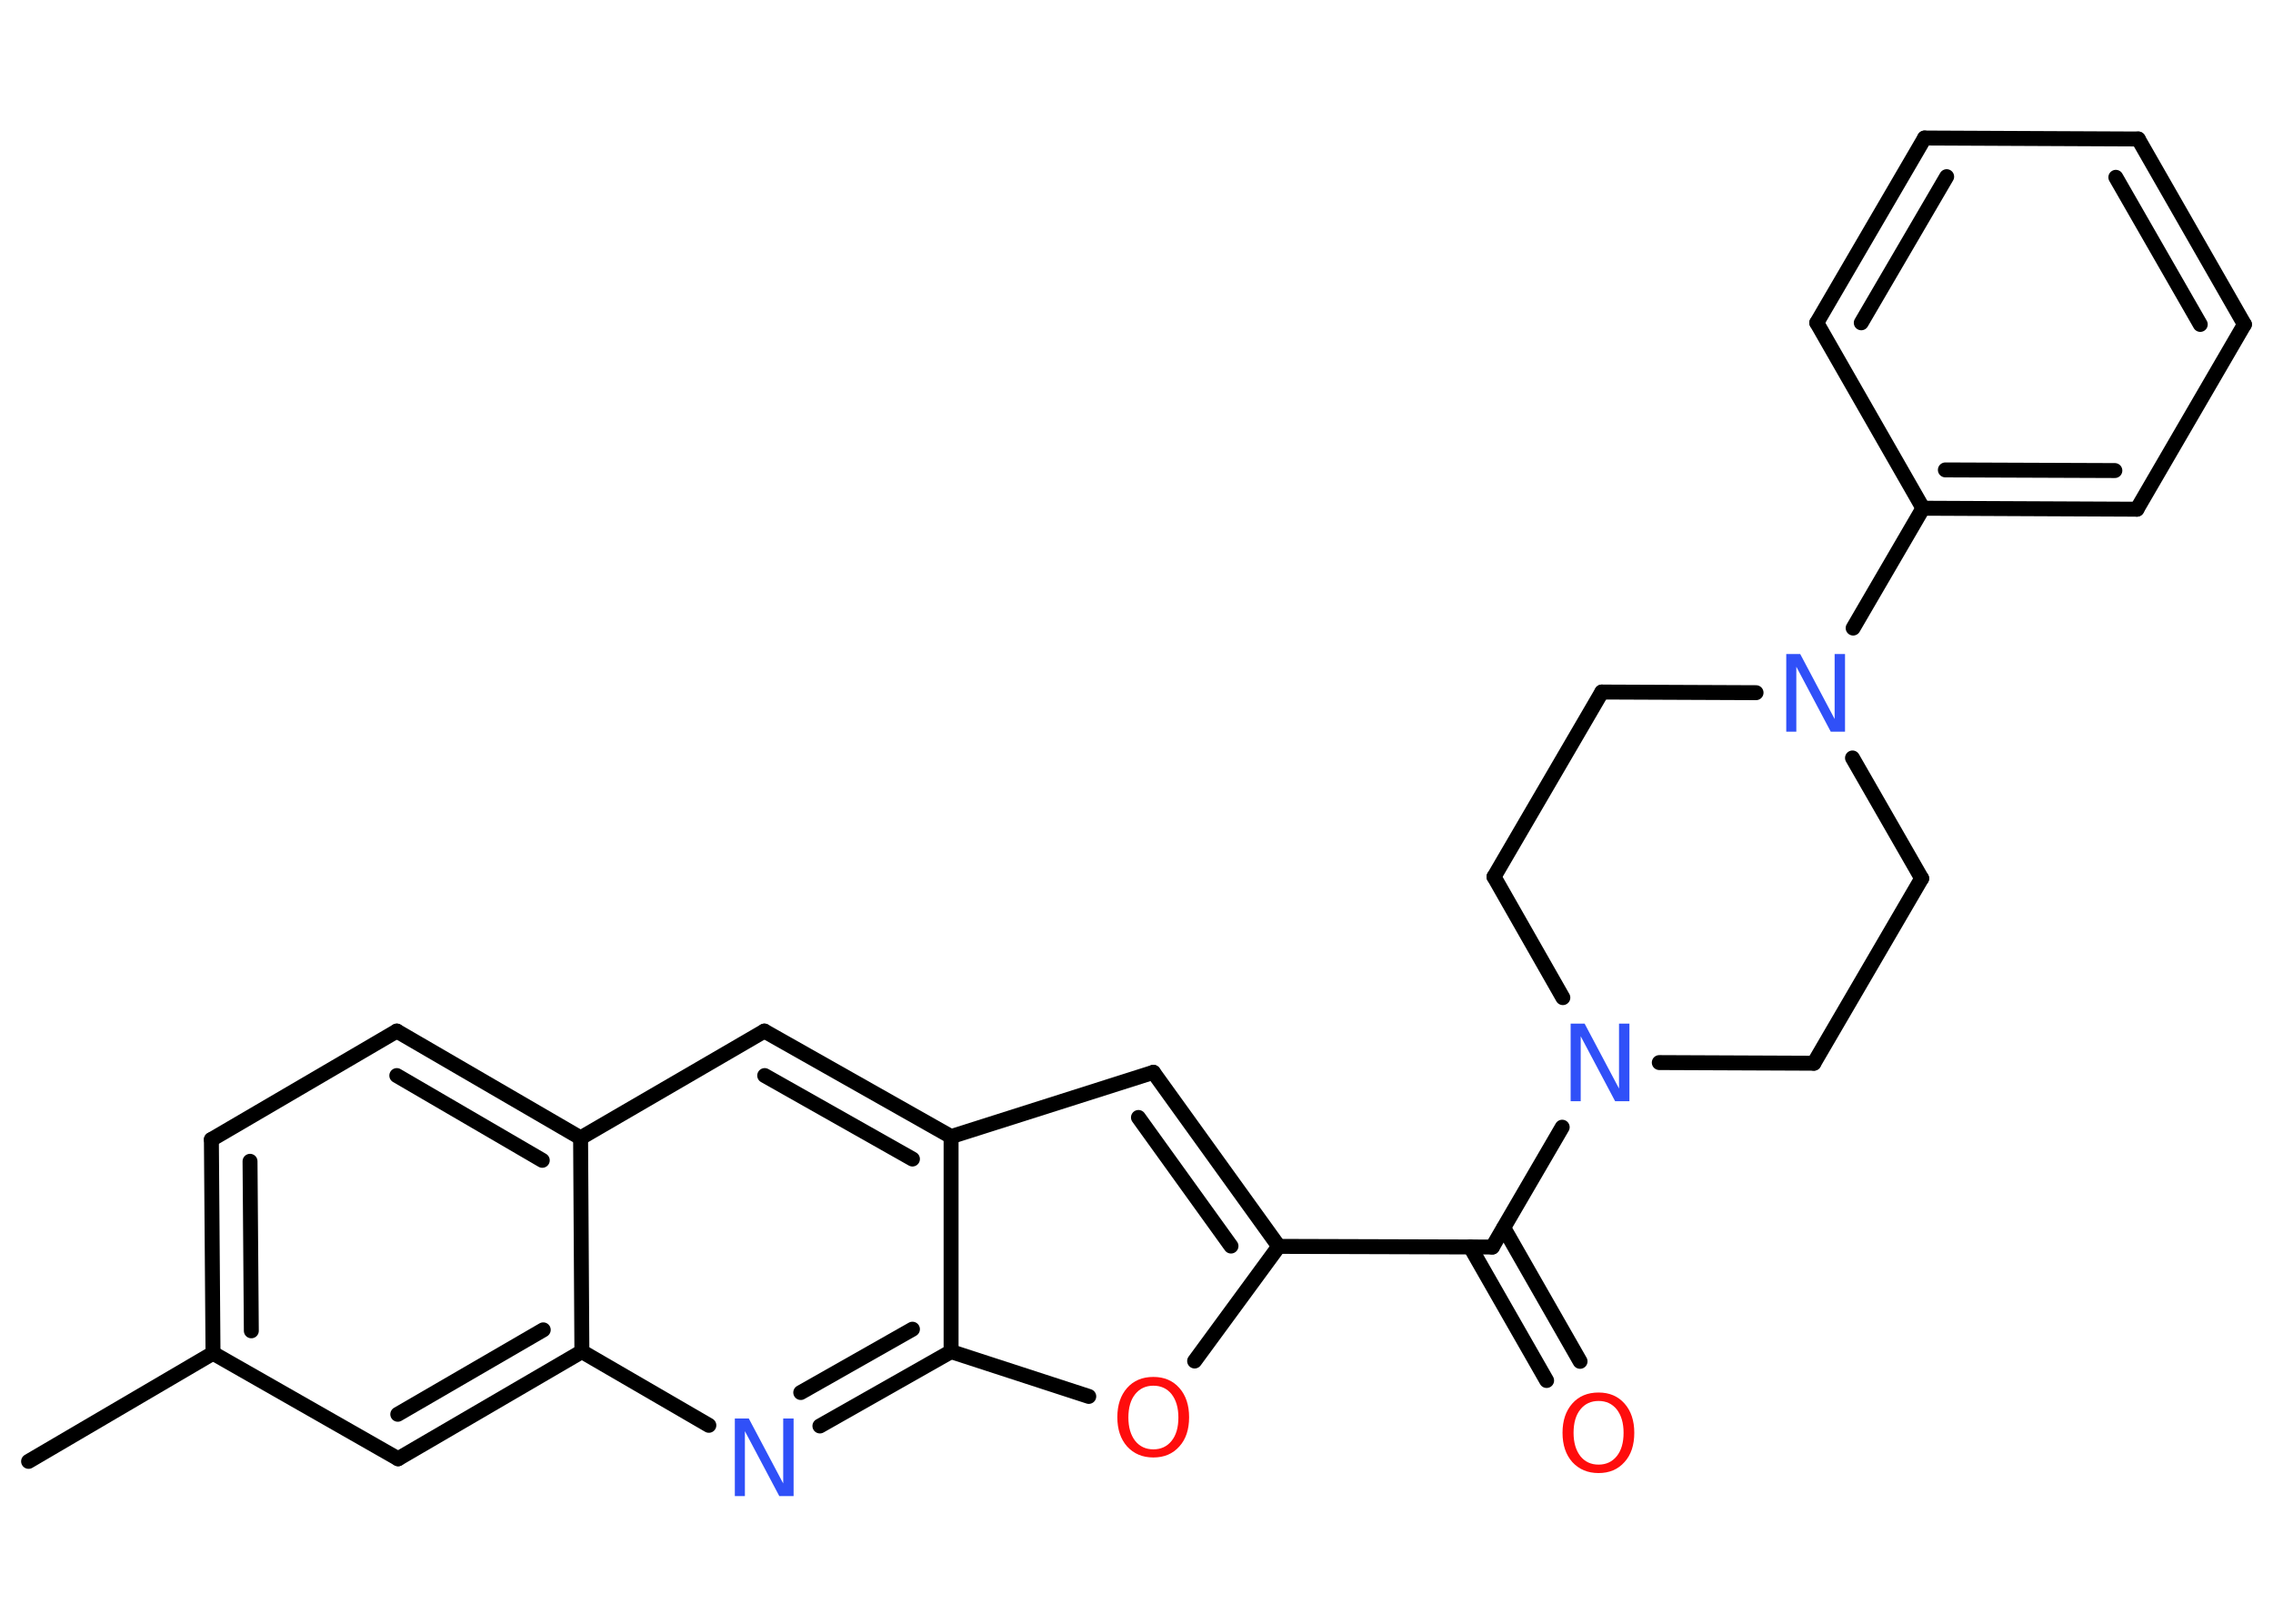 <?xml version='1.0' encoding='UTF-8'?>
<!DOCTYPE svg PUBLIC "-//W3C//DTD SVG 1.1//EN" "http://www.w3.org/Graphics/SVG/1.1/DTD/svg11.dtd">
<svg version='1.2' xmlns='http://www.w3.org/2000/svg' xmlns:xlink='http://www.w3.org/1999/xlink' width='70.0mm' height='50.0mm' viewBox='0 0 70.0 50.0'>
  <desc>Generated by the Chemistry Development Kit (http://github.com/cdk)</desc>
  <g stroke-linecap='round' stroke-linejoin='round' stroke='#000000' stroke-width='.46' fill='#3050F8'>
    <rect x='.0' y='.0' width='70.0' height='50.0' fill='#FFFFFF' stroke='none'/>
    <g id='mol1' class='mol'>
      <line id='mol1bnd1' class='bond' x1='.88' y1='45.0' x2='6.56' y2='41.67'/>
      <g id='mol1bnd2' class='bond'>
        <line x1='6.51' y1='35.09' x2='6.56' y2='41.67'/>
        <line x1='7.7' y1='35.76' x2='7.74' y2='40.98'/>
      </g>
      <line id='mol1bnd3' class='bond' x1='6.51' y1='35.09' x2='12.22' y2='31.75'/>
      <g id='mol1bnd4' class='bond'>
        <line x1='17.88' y1='35.04' x2='12.22' y2='31.75'/>
        <line x1='16.7' y1='35.73' x2='12.22' y2='33.12'/>
      </g>
      <line id='mol1bnd5' class='bond' x1='17.88' y1='35.04' x2='23.54' y2='31.75'/>
      <g id='mol1bnd6' class='bond'>
        <line x1='29.29' y1='35.0' x2='23.54' y2='31.75'/>
        <line x1='28.1' y1='35.69' x2='23.55' y2='33.12'/>
      </g>
      <line id='mol1bnd7' class='bond' x1='29.29' y1='35.0' x2='35.52' y2='33.02'/>
      <g id='mol1bnd8' class='bond'>
        <line x1='39.38' y1='38.38' x2='35.52' y2='33.02'/>
        <line x1='37.91' y1='38.37' x2='35.06' y2='34.41'/>
      </g>
      <line id='mol1bnd9' class='bond' x1='39.38' y1='38.38' x2='45.96' y2='38.4'/>
      <g id='mol1bnd10' class='bond'>
        <line x1='46.31' y1='37.81' x2='48.66' y2='41.92'/>
        <line x1='45.28' y1='38.4' x2='47.63' y2='42.51'/>
      </g>
      <line id='mol1bnd11' class='bond' x1='45.96' y1='38.4' x2='48.11' y2='34.71'/>
      <line id='mol1bnd12' class='bond' x1='51.1' y1='32.72' x2='55.86' y2='32.74'/>
      <line id='mol1bnd13' class='bond' x1='55.86' y1='32.74' x2='59.18' y2='27.05'/>
      <line id='mol1bnd14' class='bond' x1='59.18' y1='27.05' x2='57.05' y2='23.34'/>
      <line id='mol1bnd15' class='bond' x1='57.07' y1='19.34' x2='59.22' y2='15.65'/>
      <g id='mol1bnd16' class='bond'>
        <line x1='59.22' y1='15.65' x2='65.81' y2='15.68'/>
        <line x1='59.91' y1='14.47' x2='65.13' y2='14.49'/>
      </g>
      <line id='mol1bnd17' class='bond' x1='65.81' y1='15.68' x2='69.12' y2='9.99'/>
      <g id='mol1bnd18' class='bond'>
        <line x1='69.12' y1='9.99' x2='65.85' y2='4.28'/>
        <line x1='67.76' y1='9.99' x2='65.16' y2='5.46'/>
      </g>
      <line id='mol1bnd19' class='bond' x1='65.85' y1='4.28' x2='59.27' y2='4.25'/>
      <g id='mol1bnd20' class='bond'>
        <line x1='59.27' y1='4.25' x2='55.95' y2='9.94'/>
        <line x1='59.95' y1='5.44' x2='57.32' y2='9.94'/>
      </g>
      <line id='mol1bnd21' class='bond' x1='59.22' y1='15.65' x2='55.95' y2='9.94'/>
      <line id='mol1bnd22' class='bond' x1='54.08' y1='21.33' x2='49.33' y2='21.31'/>
      <line id='mol1bnd23' class='bond' x1='49.33' y1='21.31' x2='46.01' y2='27.0'/>
      <line id='mol1bnd24' class='bond' x1='48.13' y1='30.72' x2='46.01' y2='27.0'/>
      <line id='mol1bnd25' class='bond' x1='39.38' y1='38.38' x2='36.79' y2='41.91'/>
      <line id='mol1bnd26' class='bond' x1='33.53' y1='43.0' x2='29.29' y2='41.62'/>
      <line id='mol1bnd27' class='bond' x1='29.29' y1='35.0' x2='29.29' y2='41.62'/>
      <g id='mol1bnd28' class='bond'>
        <line x1='25.25' y1='43.91' x2='29.29' y2='41.62'/>
        <line x1='24.66' y1='42.88' x2='28.1' y2='40.93'/>
      </g>
      <line id='mol1bnd29' class='bond' x1='21.83' y1='43.89' x2='17.92' y2='41.62'/>
      <line id='mol1bnd30' class='bond' x1='17.88' y1='35.04' x2='17.92' y2='41.62'/>
      <g id='mol1bnd31' class='bond'>
        <line x1='12.26' y1='44.92' x2='17.92' y2='41.62'/>
        <line x1='12.25' y1='43.55' x2='16.73' y2='40.95'/>
      </g>
      <line id='mol1bnd32' class='bond' x1='6.56' y1='41.67' x2='12.26' y2='44.92'/>
      <path id='mol1atm11' class='atom' d='M49.23 43.14q-.35 .0 -.56 .26q-.21 .26 -.21 .72q.0 .45 .21 .72q.21 .26 .56 .26q.35 .0 .56 -.26q.21 -.26 .21 -.72q.0 -.45 -.21 -.72q-.21 -.26 -.56 -.26zM49.23 42.88q.5 .0 .8 .34q.3 .34 .3 .9q.0 .57 -.3 .9q-.3 .34 -.8 .34q-.5 .0 -.81 -.34q-.3 -.34 -.3 -.9q.0 -.56 .3 -.9q.3 -.34 .81 -.34z' stroke='none' fill='#FF0D0D'/>
      <path id='mol1atm12' class='atom' d='M48.37 31.52h.43l1.06 2.0v-2.0h.32v2.39h-.44l-1.06 -2.0v2.0h-.31v-2.39z' stroke='none'/>
      <path id='mol1atm15' class='atom' d='M55.01 20.14h.43l1.06 2.0v-2.0h.32v2.39h-.44l-1.06 -2.0v2.0h-.31v-2.39z' stroke='none'/>
      <path id='mol1atm24' class='atom' d='M35.52 42.67q-.35 .0 -.56 .26q-.21 .26 -.21 .72q.0 .45 .21 .72q.21 .26 .56 .26q.35 .0 .56 -.26q.21 -.26 .21 -.72q.0 -.45 -.21 -.72q-.21 -.26 -.56 -.26zM35.52 42.4q.5 .0 .8 .34q.3 .34 .3 .9q.0 .57 -.3 .9q-.3 .34 -.8 .34q-.5 .0 -.81 -.34q-.3 -.34 -.3 -.9q.0 -.56 .3 -.9q.3 -.34 .81 -.34z' stroke='none' fill='#FF0D0D'/>
      <path id='mol1atm26' class='atom' d='M22.63 43.68h.43l1.06 2.0v-2.0h.32v2.39h-.44l-1.06 -2.0v2.0h-.31v-2.39z' stroke='none'/>
    </g>
  </g>
</svg>
